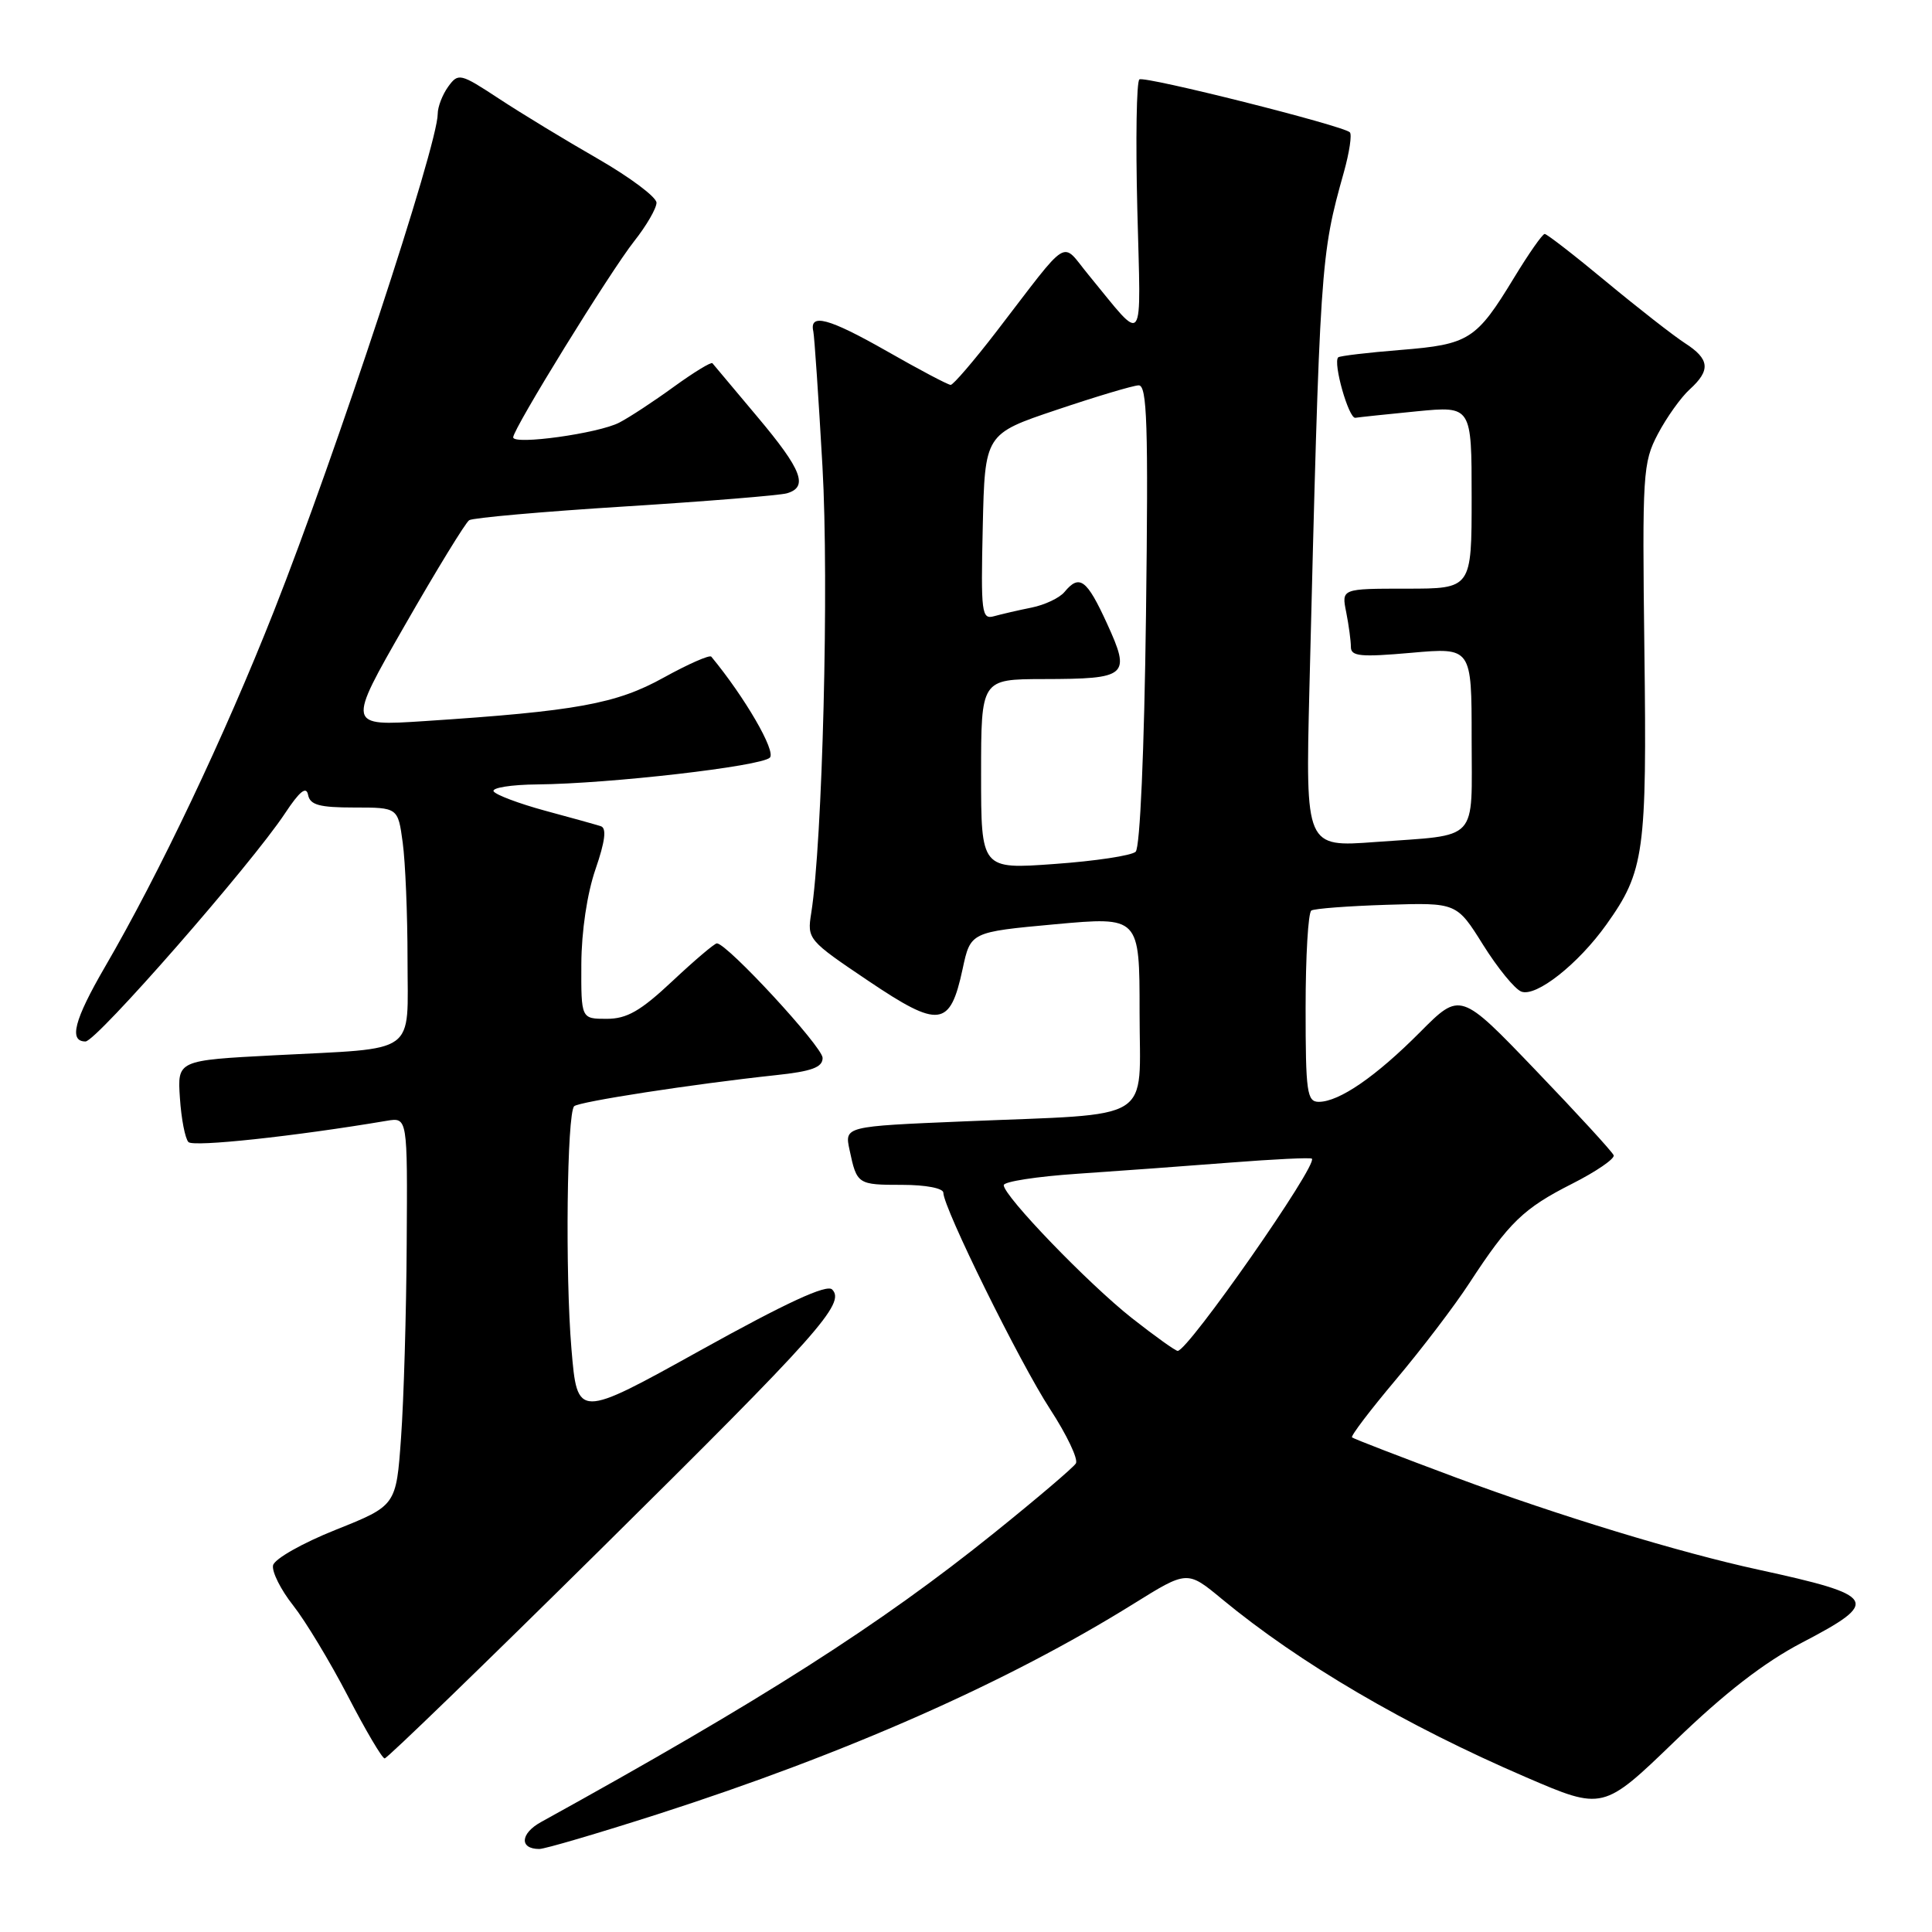 <?xml version="1.0" encoding="UTF-8" standalone="no"?>
<!DOCTYPE svg PUBLIC "-//W3C//DTD SVG 1.1//EN" "http://www.w3.org/Graphics/SVG/1.1/DTD/svg11.dtd" >
<svg xmlns="http://www.w3.org/2000/svg" xmlns:xlink="http://www.w3.org/1999/xlink" version="1.1" viewBox="0 0 256 256">
 <g >
 <path fill="currentColor"
d=" M 87.15 240.39 C 112.18 232.34 133.46 222.93 150.19 212.52 C 157.32 208.08 157.32 208.08 161.91 211.88 C 172.22 220.40 186.23 228.61 202.20 235.49 C 212.42 239.89 212.42 239.89 221.96 230.68 C 228.51 224.34 233.77 220.27 238.75 217.67 C 249.25 212.19 248.80 211.43 233.00 207.99 C 222.54 205.72 206.45 200.81 193.00 195.81 C 185.57 193.04 179.34 190.64 179.15 190.46 C 178.95 190.28 181.57 186.84 184.96 182.81 C 188.35 178.79 192.74 173.03 194.71 170.00 C 199.96 161.96 201.86 160.12 208.32 156.85 C 211.52 155.23 213.99 153.53 213.82 153.08 C 213.64 152.62 209.00 147.56 203.50 141.83 C 193.50 131.40 193.50 131.40 188.16 136.77 C 182.31 142.65 177.46 145.99 174.75 146.00 C 173.18 146.00 173.00 144.74 173.00 133.56 C 173.00 126.72 173.34 120.91 173.76 120.65 C 174.17 120.39 178.68 120.05 183.77 119.89 C 193.02 119.60 193.02 119.60 196.52 125.20 C 198.45 128.28 200.72 131.06 201.58 131.39 C 203.54 132.15 209.12 127.75 212.86 122.50 C 217.89 115.45 218.23 112.97 217.89 86.18 C 217.60 62.71 217.68 61.30 219.68 57.50 C 220.84 55.30 222.74 52.64 223.89 51.60 C 226.70 49.05 226.55 47.58 223.25 45.46 C 221.74 44.48 217.06 40.83 212.85 37.34 C 208.65 33.85 204.97 31.00 204.68 31.00 C 204.38 31.00 202.56 33.61 200.62 36.80 C 195.62 45.03 194.67 45.64 185.58 46.37 C 181.23 46.72 177.51 47.16 177.32 47.35 C 176.60 48.06 178.71 55.49 179.59 55.36 C 180.09 55.28 183.76 54.89 187.75 54.50 C 195.00 53.80 195.00 53.80 195.00 65.90 C 195.00 78.00 195.00 78.00 186.38 78.00 C 177.75 78.00 177.75 78.00 178.38 81.12 C 178.72 82.84 179.00 84.92 179.00 85.73 C 179.00 86.97 180.29 87.09 187.00 86.50 C 195.00 85.79 195.00 85.79 195.00 97.83 C 195.00 111.78 196.15 110.55 182.24 111.57 C 172.99 112.26 172.99 112.26 173.50 91.38 C 174.91 34.59 174.95 33.95 178.08 22.78 C 178.80 20.19 179.16 17.82 178.86 17.53 C 177.98 16.65 151.73 10.05 150.98 10.52 C 150.59 10.75 150.47 18.50 150.70 27.72 C 151.17 46.54 151.83 45.65 144.25 36.44 C 140.51 31.91 141.97 31.01 132.05 43.91 C 129.05 47.81 126.31 51.00 125.97 51.00 C 125.62 51.00 121.78 48.97 117.44 46.49 C 109.81 42.15 107.21 41.45 107.77 43.92 C 107.91 44.56 108.46 52.61 108.98 61.80 C 109.86 77.24 108.99 111.58 107.49 121.00 C 106.94 124.44 107.07 124.59 115.03 129.95 C 124.46 136.30 125.89 136.12 127.55 128.40 C 128.60 123.50 128.60 123.50 139.80 122.47 C 151.00 121.45 151.00 121.45 151.00 134.14 C 151.00 148.97 153.35 147.51 127.70 148.59 C 111.90 149.25 111.90 149.25 112.57 152.37 C 113.54 156.94 113.63 157.00 119.56 157.00 C 122.68 157.00 125.00 157.45 125.00 158.05 C 125.00 160.03 135.10 180.51 139.13 186.70 C 141.36 190.12 142.90 193.36 142.56 193.91 C 142.22 194.46 137.34 198.61 131.72 203.13 C 116.61 215.29 101.09 225.20 71.69 241.43 C 68.93 242.95 68.80 245.00 71.46 245.00 C 72.20 245.00 79.26 242.92 87.15 240.39 Z  M 79.63 205.25 C 108.55 176.65 112.08 172.68 110.26 170.86 C 109.54 170.14 104.19 172.61 92.86 178.90 C 76.50 187.98 76.50 187.98 75.72 178.74 C 74.88 168.81 75.12 147.54 76.08 146.58 C 76.69 145.98 91.84 143.64 102.75 142.47 C 107.58 141.96 109.00 141.43 109.00 140.18 C 109.00 138.71 96.34 125.00 94.99 125.00 C 94.68 125.00 92.03 127.25 89.10 130.00 C 84.87 133.97 83.07 135.00 80.39 135.00 C 77.00 135.00 77.00 135.00 77.03 127.75 C 77.05 123.39 77.80 118.38 78.91 115.17 C 80.18 111.49 80.40 109.73 79.62 109.48 C 79.01 109.28 75.68 108.35 72.22 107.42 C 68.77 106.48 65.71 105.33 65.41 104.86 C 65.12 104.39 67.72 103.97 71.19 103.94 C 80.78 103.85 100.86 101.54 102.01 100.39 C 102.85 99.55 98.69 92.38 94.25 87.01 C 94.03 86.74 91.19 87.99 87.95 89.78 C 81.66 93.27 76.39 94.23 56.24 95.55 C 45.98 96.22 45.98 96.22 53.64 82.86 C 57.85 75.51 61.69 69.24 62.17 68.93 C 62.66 68.61 71.93 67.79 82.78 67.11 C 93.62 66.43 103.29 65.64 104.25 65.37 C 107.15 64.54 106.28 62.27 100.35 55.22 C 97.25 51.52 94.57 48.33 94.40 48.13 C 94.23 47.93 91.94 49.33 89.30 51.24 C 86.66 53.16 83.41 55.30 82.07 55.99 C 79.33 57.43 68.00 59.00 68.00 57.95 C 68.00 56.81 80.86 35.97 84.04 31.95 C 85.67 29.89 86.99 27.60 86.99 26.86 C 86.98 26.11 83.49 23.50 79.24 21.05 C 74.98 18.61 69.09 15.03 66.14 13.09 C 60.98 9.70 60.73 9.64 59.39 11.48 C 58.63 12.53 58.00 14.15 58.00 15.09 C 58.00 19.23 44.54 60.09 36.29 80.99 C 29.75 97.55 21.10 115.77 13.88 128.17 C 9.83 135.15 9.09 138.00 11.33 138.00 C 12.77 138.00 33.28 114.55 37.76 107.78 C 39.71 104.83 40.59 104.13 40.82 105.32 C 41.08 106.66 42.31 107.00 46.94 107.00 C 52.73 107.00 52.73 107.00 53.36 111.64 C 53.71 114.19 54.00 121.16 54.00 127.12 C 54.00 139.97 55.58 138.83 36.37 139.83 C 23.50 140.50 23.50 140.50 23.84 145.50 C 24.02 148.25 24.53 150.87 24.97 151.33 C 25.62 152.01 39.04 150.57 51.25 148.51 C 54.00 148.05 54.00 148.05 53.89 164.77 C 53.84 173.97 53.50 185.55 53.14 190.50 C 52.50 199.50 52.50 199.50 44.50 202.70 C 40.04 204.48 36.36 206.57 36.18 207.42 C 36.01 208.26 37.20 210.65 38.84 212.72 C 40.48 214.80 43.74 220.21 46.10 224.75 C 48.45 229.29 50.64 233.00 50.97 233.00 C 51.30 233.00 64.20 220.51 79.63 205.25 Z  M 150.00 174.67 C 144.21 170.11 133.00 158.48 133.00 157.04 C 133.00 156.57 137.39 155.89 142.75 155.53 C 148.11 155.17 157.22 154.50 163.00 154.05 C 168.78 153.60 173.65 153.36 173.83 153.53 C 174.68 154.30 157.43 179.00 156.05 179.00 C 155.75 179.00 153.03 177.05 150.00 174.67 Z  M 130.00 102.59 C 130.00 90.00 130.00 90.00 138.25 89.98 C 149.44 89.96 149.87 89.59 146.68 82.61 C 144.00 76.76 143.04 76.04 141.05 78.44 C 140.40 79.23 138.43 80.16 136.68 80.51 C 134.93 80.86 132.70 81.38 131.72 81.65 C 130.07 82.12 129.96 81.24 130.22 69.83 C 130.50 57.50 130.50 57.50 140.00 54.31 C 145.22 52.55 150.11 51.09 150.87 51.06 C 152.00 51.01 152.17 56.18 151.85 81.47 C 151.62 99.55 151.06 112.31 150.48 112.86 C 149.94 113.37 145.11 114.10 139.75 114.48 C 130.00 115.19 130.00 115.19 130.00 102.59 Z "/>
</g>
</svg>